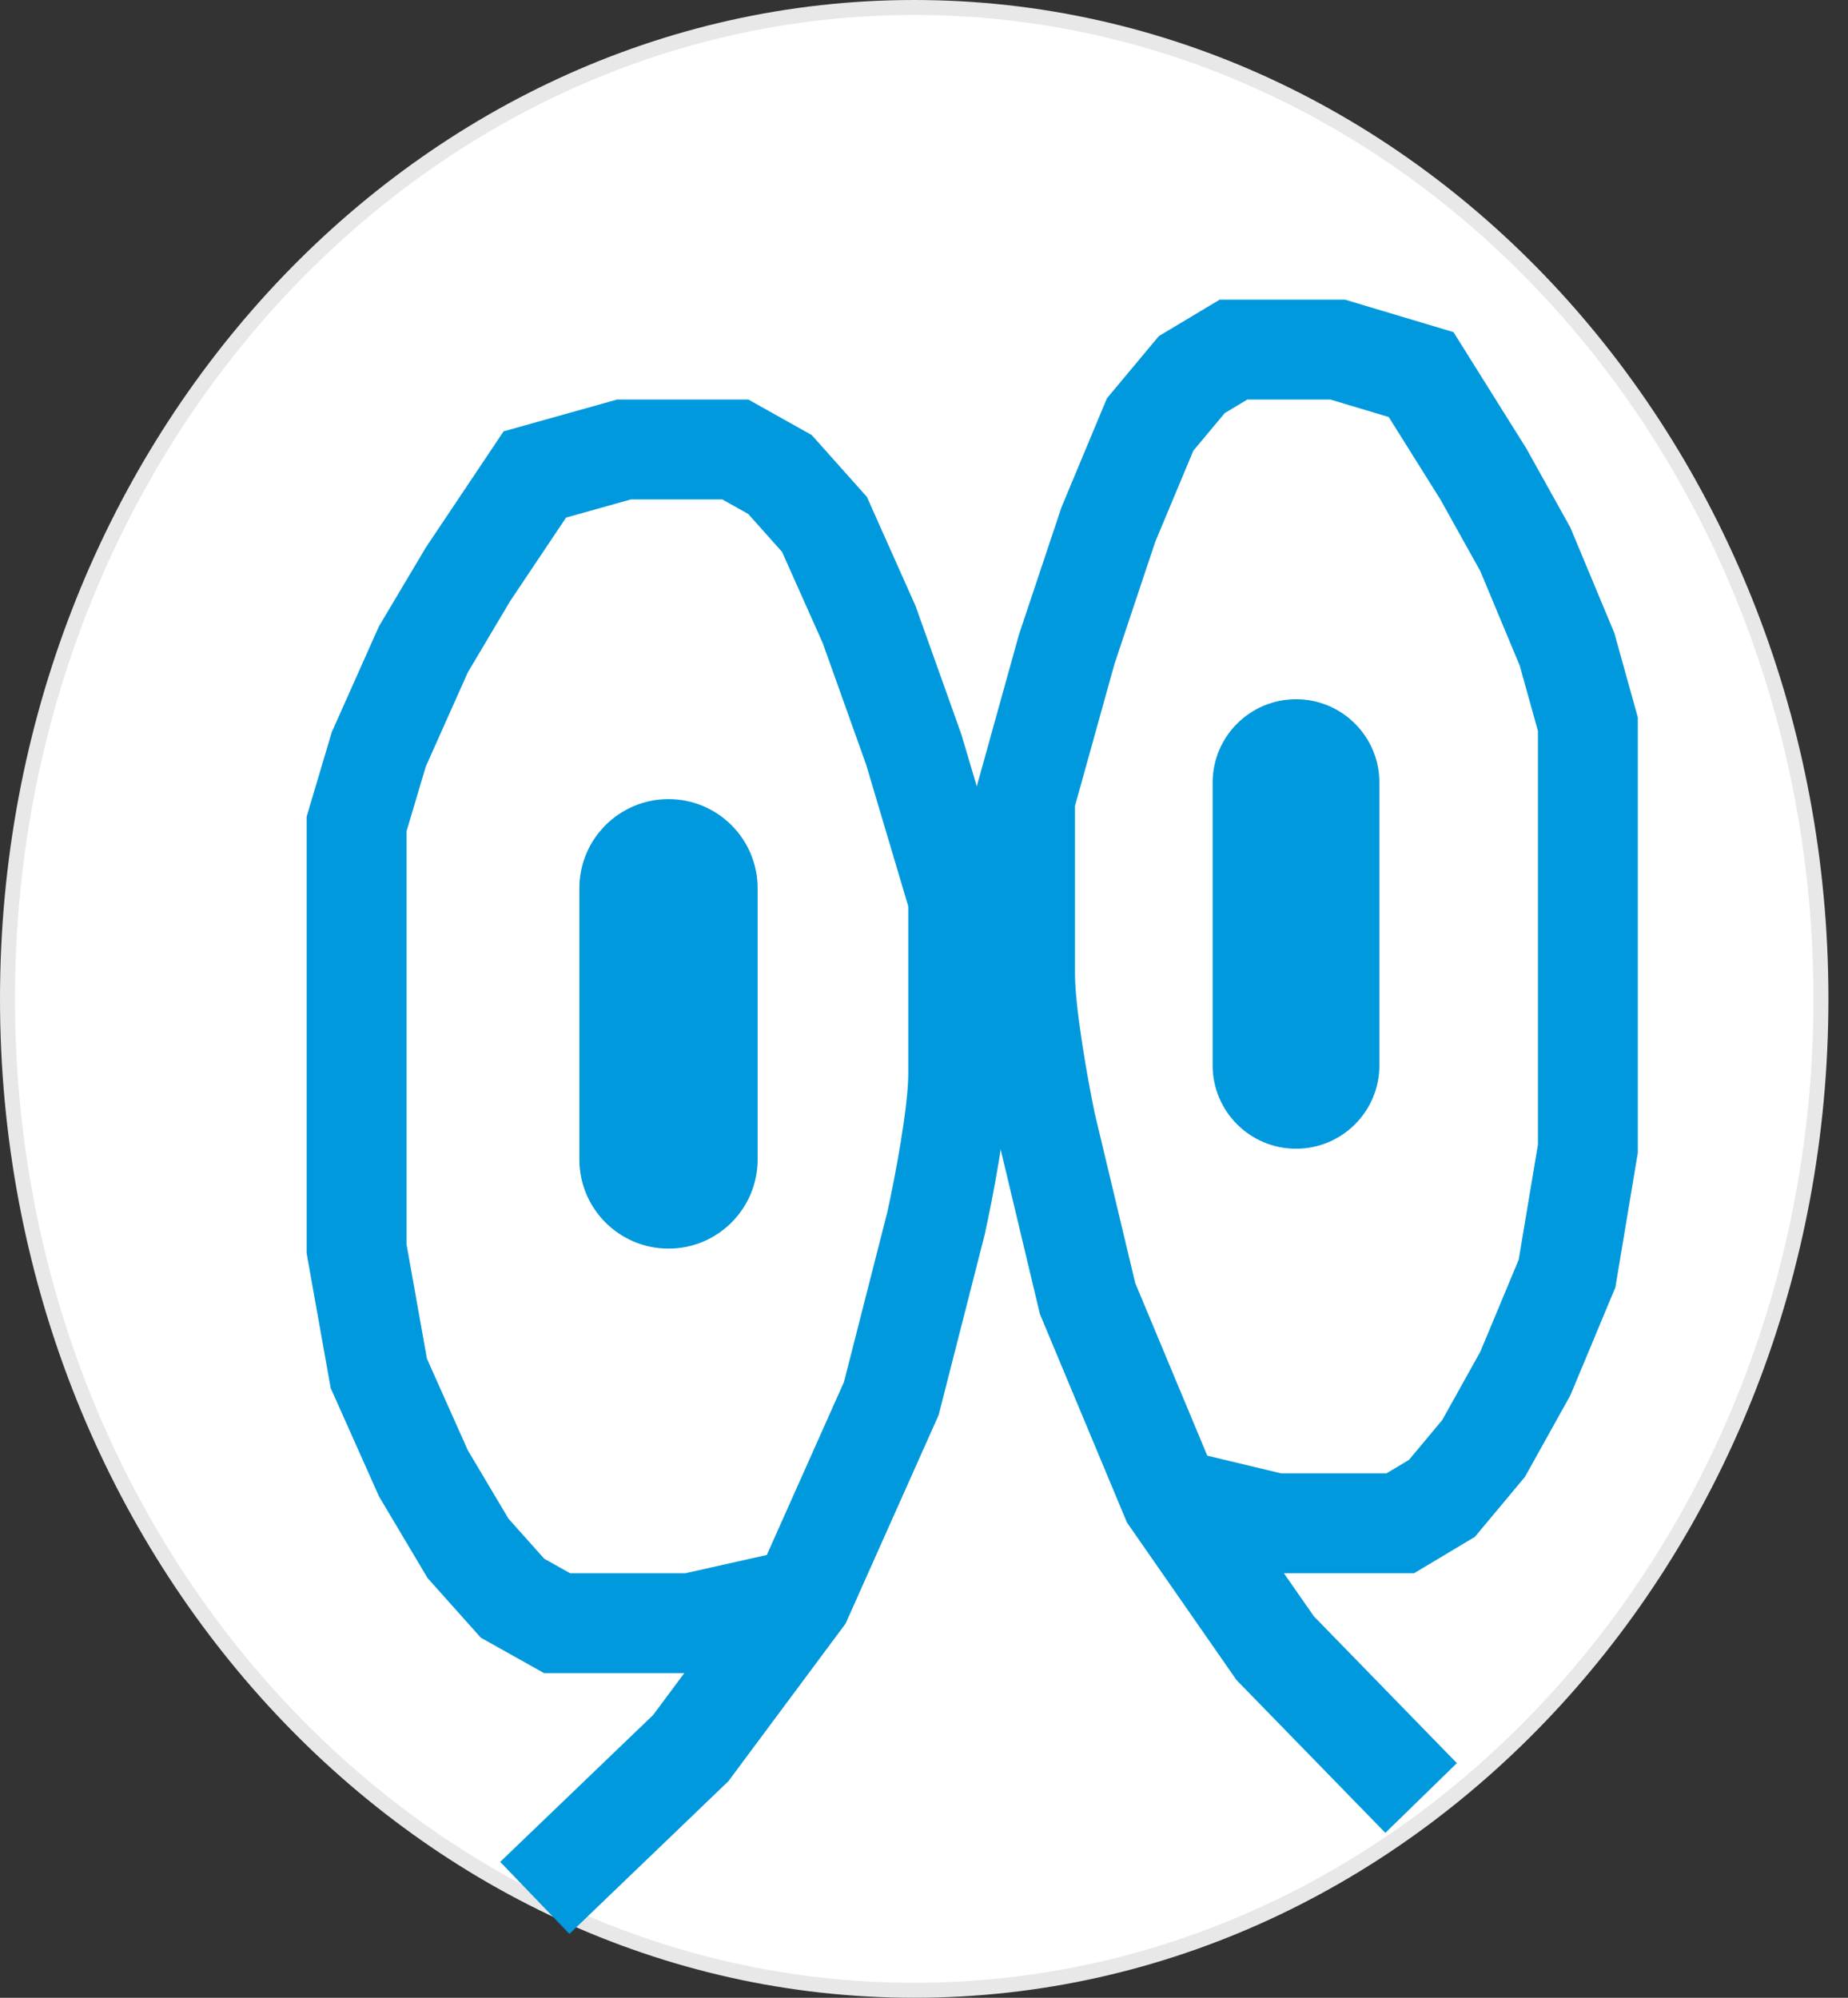 <svg width="37" height="40" viewBox="0 0 37 40" fill="none" xmlns="http://www.w3.org/2000/svg">
<rect x="0" y="0" width="37" height="40" fill="#333333" stroke="none"/>
<path d="M36.458 20C36.458 30.976 28.318 39.85 18.304 39.85C8.29 39.85 0.15 30.976 0.15 20C0.15 9.024 8.29 0.15 18.304 0.15C28.318 0.15 36.458 9.024 36.458 20Z" fill="white" stroke="#E8E8E8" stroke-width="0.3"/>
<path fill-rule="evenodd" clip-rule="evenodd" d="M12.492 8H12.355L12.223 8.037L10.438 8.537L10.082 8.637L9.877 8.944L8.538 10.944L8.524 10.966L8.51 10.989L7.618 12.489L7.588 12.539L7.564 12.593L6.672 14.593L6.645 14.652L6.626 14.715L6.18 16.215L6.139 16.354V16.5V18V22.5V25V25.088L6.154 25.176L6.6 27.676L6.622 27.796L6.672 27.907L7.564 29.907L7.588 29.961L7.618 30.011L8.51 31.511L8.559 31.594L8.623 31.666L9.516 32.666L9.627 32.791L9.773 32.872L10.665 33.372L10.893 33.5H11.154H13.7L13.078 34.337L10.015 37.279L11.401 38.721L14.524 35.721L14.584 35.663L14.633 35.597L16.864 32.597L16.93 32.508L16.975 32.407L18.76 28.407L18.794 28.33L18.815 28.247L19.708 24.747L19.711 24.732L19.715 24.718C19.86 24.065 20.185 22.427 20.185 21.5V21.495V21.491V21.486V21.481V21.476V21.471V21.467V21.462V21.457V21.452V21.447V21.442V21.437V21.432V21.427V21.422V21.417V21.412V21.407V21.401V21.396V21.391V21.386V21.381V21.375V21.37V21.365V21.36V21.354V21.349V21.343V21.338V21.333V21.327V21.322V21.316V21.311V21.305V21.299V21.294V21.288V21.283V21.277V21.271V21.266V21.26V21.254V21.249V21.243V21.237V21.231V21.225V21.22V21.214V21.208V21.202V21.196V21.19V21.184V21.178V21.172V21.166V21.16V21.154V21.148V21.142V21.136V21.13V21.124V21.117V21.111V21.105V21.099V21.093V21.086V21.08V21.074V21.067V21.061V21.055V21.049V21.042V21.036V21.029V21.023V21.017V21.01V21.004V20.997V20.991V20.984V20.978V20.971V20.965V20.958V20.951V20.945V20.938V20.931V20.925V20.918V20.912V20.905V20.898V20.891V20.885V20.878V20.871V20.864V20.858V20.851V20.844V20.837V20.83V20.823V20.816V20.809V20.803V20.796V20.789V20.782V20.775V20.768V20.761V20.754V20.747V20.74V20.733V20.726V20.719V20.712V20.704V20.697V20.69V20.683V20.676V20.669V20.662V20.655V20.647V20.64V20.633V20.626V20.619V20.611V20.604V20.597V20.59V20.582V20.575V20.568V20.56V20.553V20.546V20.538V20.531V20.524V20.516V20.509V20.502V20.494V20.487V20.479V20.472V20.465V20.457V20.45V20.442V20.435V20.427V20.42V20.412V20.405V20.397V20.39V20.382V20.375V20.367V20.36V20.352V20.344V20.337V20.329V20.322V20.314V20.306V20.299V20.291V20.284V20.276V20.268V20.261V20.253V20.245V20.238V20.23V20.222V20.215V20.207V20.199V20.192V20.184V20.176V20.169V20.161V20.153V20.145V20.138V20.13V20.122V20.114V20.107V20.099V20.091V20.083V20.076V20.068V20.06V20.052V20.044V20.037V20.029V20.021V20.013V20.006V19.998V19.99V19.982V19.974V19.966V19.959V19.951V19.943V19.935V19.927V19.919V19.912V19.904V19.896V19.888V19.88V19.872V19.865V19.857V19.849V19.841V19.833V19.825V19.817V19.81V19.802V19.794V19.786V19.778V19.77V19.762V19.755V19.747V19.739V19.731V19.723V19.715V19.707V19.7V19.692V19.684V19.676V19.668V19.66V19.652V19.645V19.637V19.629V19.621V19.613V19.605V19.598V19.59V19.582V19.574V19.566V19.558V19.55V19.543V19.535V19.527V19.519V19.511V19.503V19.496V19.488V19.48V19.472V19.464V19.456V19.449V19.441V19.433V19.425V19.418V19.41V19.402V19.394V19.386V19.379V19.371V19.363V19.355V19.348V19.34V19.332V19.324V19.317V19.309V19.301V19.294V19.286V19.278V19.27V19.263V19.255V19.247V19.24V19.232V19.224V19.217V19.209V19.201V19.194V19.186V19.178V19.171V19.163V19.156V19.148V19.14V19.133V19.125V19.118V19.11V19.102V19.095V19.087V19.08V19.072V19.065V19.057V19.05V19.042V19.035V19.027V19.02V19.012V19.005V18.997V18.99V18.983V18.975V18.968V18.96V18.953V18.946V18.938V18.931V18.924V18.916V18.909V18.902V18.894V18.887V18.88V18.872V18.865V18.858V18.851V18.843V18.836V18.829V18.822V18.815V18.807V18.8V18.793V18.786V18.779V18.772V18.765V18.758V18.75V18.743V18.736V18.729V18.722V18.715V18.708V18.701V18.694V18.687V18.68V18.673V18.666V18.659V18.652V18.646V18.639V18.632V18.625V18.618V18.611V18.605V18.598V18.591V18.584V18.577V18.571V18.564V18.557V18.55V18.544V18.537V18.53V18.524V18.517V18.511V18.504V18.497V18.491V18.484V18.478V18.471V18.465V18.458V18.452V18.445V18.439V18.433V18.426V18.42V18.413V18.407V18.401V18.394V18.388V18.382V18.375V18.369V18.363V18.357V18.351V18.345V18.338V18.332V18.326V18.32V18.314V18.308V18.302V18.296V18.29V18.284V18.278V18.272V18.266V18.26V18.254V18.248V18.242V18.236V18.231V18.225V18.219V18.213V18.207V18.202V18.196V18.19V18.185V18.179V18.173V18.168V18.162V18.157V18.151V18.146V18.14V18.135V18.129V18.124V18.118V18.113V18.108V18.102V18.097V18.092V18.086V18.081V18.076V18.071V18.065V18.06V18.055V18.05V18.045V18.04V18.035V18.03V18.025V18.02V18.015V18.01V18.005V18V17.854L20.143 17.715L19.251 14.715L19.243 14.689L19.234 14.664L18.342 12.164L18.329 12.128L18.313 12.093L17.421 10.093L17.358 9.95L17.254 9.834L16.362 8.834L16.25 8.709L16.104 8.628L15.212 8.128L14.984 8H14.723H12.492ZM13.72 31.5L15.353 31.134L16.898 27.67L17.766 24.268C17.918 23.581 18.185 22.168 18.185 21.5V21.495V21.491V21.486V21.481V21.476V21.471V21.467V21.462V21.457V21.452V21.447V21.442V21.437V21.432V21.427V21.422V21.417V21.412V21.407V21.401V21.396V21.391V21.386V21.381V21.375V21.37V21.365V21.36V21.354V21.349V21.343V21.338V21.333V21.327V21.322V21.316V21.311V21.305V21.299V21.294V21.288V21.283V21.277V21.271V21.266V21.26V21.254V21.249V21.243V21.237V21.231V21.225V21.22V21.214V21.208V21.202V21.196V21.19V21.184V21.178V21.172V21.166V21.16V21.154V21.148V21.142V21.136V21.13V21.124V21.117V21.111V21.105V21.099V21.093V21.086V21.08V21.074V21.067V21.061V21.055V21.049V21.042V21.036V21.029V21.023V21.017V21.01V21.004V20.997V20.991V20.984V20.978V20.971V20.965V20.958V20.951V20.945V20.938V20.931V20.925V20.918V20.912V20.905V20.898V20.891V20.885V20.878V20.871V20.864V20.858V20.851V20.844V20.837V20.83V20.823V20.816V20.809V20.803V20.796V20.789V20.782V20.775V20.768V20.761V20.754V20.747V20.74V20.733V20.726V20.719V20.712V20.704V20.697V20.69V20.683V20.676V20.669V20.662V20.655V20.647V20.64V20.633V20.626V20.619V20.611V20.604V20.597V20.59V20.582V20.575V20.568V20.56V20.553V20.546V20.538V20.531V20.524V20.516V20.509V20.502V20.494V20.487V20.479V20.472V20.465V20.457V20.45V20.442V20.435V20.427V20.42V20.412V20.405V20.397V20.39V20.382V20.375V20.367V20.36V20.352V20.344V20.337V20.329V20.322V20.314V20.306V20.299V20.291V20.284V20.276V20.268V20.261V20.253V20.245V20.238V20.23V20.222V20.215V20.207V20.199V20.192V20.184V20.176V20.169V20.161V20.153V20.145V20.138V20.13V20.122V20.114V20.107V20.099V20.091V20.083V20.076V20.068V20.06V20.052V20.044V20.037V20.029V20.021V20.013V20.006V19.998V19.99V19.982V19.974V19.966V19.959V19.951V19.943V19.935V19.927V19.919V19.912V19.904V19.896V19.888V19.88V19.872V19.865V19.857V19.849V19.841V19.833V19.825V19.817V19.81V19.802V19.794V19.786V19.778V19.77V19.762V19.755V19.747V19.739V19.731V19.723V19.715V19.707V19.7V19.692V19.684V19.676V19.668V19.66V19.652V19.645V19.637V19.629V19.621V19.613V19.605V19.598V19.59V19.582V19.574V19.566V19.558V19.55V19.543V19.535V19.527V19.519V19.511V19.503V19.496V19.488V19.48V19.472V19.464V19.456V19.449V19.441V19.433V19.425V19.418V19.41V19.402V19.394V19.386V19.379V19.371V19.363V19.355V19.348V19.34V19.332V19.324V19.317V19.309V19.301V19.294V19.286V19.278V19.27V19.263V19.255V19.247V19.24V19.232V19.224V19.217V19.209V19.201V19.194V19.186V19.178V19.171V19.163V19.156V19.148V19.14V19.133V19.125V19.118V19.11V19.102V19.095V19.087V19.08V19.072V19.065V19.057V19.05V19.042V19.035V19.027V19.02V19.012V19.005V18.997V18.99V18.983V18.975V18.968V18.96V18.953V18.946V18.938V18.931V18.924V18.916V18.909V18.902V18.894V18.887V18.88V18.872V18.865V18.858V18.851V18.843V18.836V18.829V18.822V18.815V18.807V18.8V18.793V18.786V18.779V18.772V18.765V18.758V18.75V18.743V18.736V18.729V18.722V18.715V18.708V18.701V18.694V18.687V18.68V18.673V18.666V18.659V18.652V18.646V18.639V18.632V18.625V18.618V18.611V18.605V18.598V18.591V18.584V18.577V18.571V18.564V18.557V18.55V18.544V18.537V18.53V18.524V18.517V18.511V18.504V18.497V18.491V18.484V18.478V18.471V18.465V18.458V18.452V18.445V18.439V18.433V18.426V18.42V18.413V18.407V18.401V18.394V18.388V18.382V18.375V18.369V18.363V18.357V18.351V18.345V18.338V18.332V18.326V18.32V18.314V18.308V18.302V18.296V18.29V18.284V18.278V18.272V18.266V18.26V18.254V18.248V18.242V18.236V18.231V18.225V18.219V18.213V18.207V18.202V18.196V18.19V18.185V18.179V18.173V18.168V18.162V18.157V18.151V18.146V18.146L17.342 15.311L16.471 12.872L15.658 11.05L14.981 10.291L14.462 10H12.63L11.334 10.363L10.215 12.034L9.367 13.461L8.525 15.348L8.139 16.646V18V22.5V24.912L8.548 27.204L9.367 29.039L10.18 30.406L10.896 31.209L11.415 31.5H13.72ZM13.385 16C12.399 16 11.6 16.799 11.6 17.785V23.215C11.6 24.201 12.399 25 13.385 25C14.37 25 15.169 24.201 15.169 23.215V17.785C15.169 16.799 14.37 16 13.385 16Z" fill="#0099DD"/>
<path fill-rule="evenodd" clip-rule="evenodd" d="M26.784 6H26.93L27.07 6.042L28.74 6.542L29.101 6.65L29.301 6.969L30.553 8.969L30.566 8.991L30.579 9.014L31.414 10.514L31.441 10.563L31.463 10.615L32.297 12.615L32.321 12.672L32.338 12.732L32.755 14.232L32.792 14.364V14.5V16V20.5V23V23.083L32.778 23.165L32.361 25.665L32.342 25.779L32.297 25.885L31.463 27.885L31.441 27.937L31.414 27.986L30.579 29.486L30.533 29.569L30.473 29.641L29.638 30.641L29.53 30.771L29.384 30.858L28.549 31.358L28.312 31.5H28.036H25.706L26.305 32.361L29.169 35.302L27.737 36.698L24.815 33.698L24.758 33.639L24.71 33.571L22.624 30.571L22.563 30.483L22.522 30.385L20.852 26.385L20.821 26.311L20.802 26.232L19.968 22.732L19.964 22.718L19.962 22.704C19.825 22.051 19.523 20.419 19.523 19.5V19.495V19.491V19.486V19.481V19.476V19.471V19.467V19.462V19.457V19.452V19.447V19.442V19.437V19.432V19.427V19.422V19.417V19.412V19.407V19.401V19.396V19.391V19.386V19.381V19.375V19.37V19.365V19.36V19.354V19.349V19.343V19.338V19.333V19.327V19.322V19.316V19.311V19.305V19.299V19.294V19.288V19.283V19.277V19.271V19.266V19.26V19.254V19.249V19.243V19.237V19.231V19.225V19.22V19.214V19.208V19.202V19.196V19.19V19.184V19.178V19.172V19.166V19.16V19.154V19.148V19.142V19.136V19.13V19.124V19.117V19.111V19.105V19.099V19.093V19.086V19.08V19.074V19.067V19.061V19.055V19.049V19.042V19.036V19.029V19.023V19.017V19.01V19.004V18.997V18.991V18.984V18.978V18.971V18.965V18.958V18.951V18.945V18.938V18.931V18.925V18.918V18.912V18.905V18.898V18.891V18.885V18.878V18.871V18.864V18.858V18.851V18.844V18.837V18.83V18.823V18.816V18.809V18.803V18.796V18.789V18.782V18.775V18.768V18.761V18.754V18.747V18.74V18.733V18.726V18.719V18.712V18.704V18.697V18.69V18.683V18.676V18.669V18.662V18.655V18.647V18.64V18.633V18.626V18.619V18.611V18.604V18.597V18.59V18.582V18.575V18.568V18.56V18.553V18.546V18.538V18.531V18.524V18.516V18.509V18.502V18.494V18.487V18.479V18.472V18.465V18.457V18.45V18.442V18.435V18.427V18.42V18.412V18.405V18.397V18.39V18.382V18.375V18.367V18.36V18.352V18.344V18.337V18.329V18.322V18.314V18.306V18.299V18.291V18.284V18.276V18.268V18.261V18.253V18.245V18.238V18.23V18.222V18.215V18.207V18.199V18.192V18.184V18.176V18.169V18.161V18.153V18.145V18.138V18.13V18.122V18.114V18.107V18.099V18.091V18.083V18.076V18.068V18.06V18.052V18.044V18.037V18.029V18.021V18.013V18.006V17.998V17.99V17.982V17.974V17.966V17.959V17.951V17.943V17.935V17.927V17.919V17.912V17.904V17.896V17.888V17.88V17.872V17.865V17.857V17.849V17.841V17.833V17.825V17.817V17.81V17.802V17.794V17.786V17.778V17.77V17.762V17.755V17.747V17.739V17.731V17.723V17.715V17.707V17.7V17.692V17.684V17.676V17.668V17.66V17.652V17.645V17.637V17.629V17.621V17.613V17.605V17.598V17.59V17.582V17.574V17.566V17.558V17.55V17.543V17.535V17.527V17.519V17.511V17.503V17.496V17.488V17.48V17.472V17.464V17.456V17.449V17.441V17.433V17.425V17.418V17.41V17.402V17.394V17.386V17.379V17.371V17.363V17.355V17.348V17.34V17.332V17.324V17.317V17.309V17.301V17.294V17.286V17.278V17.27V17.263V17.255V17.247V17.24V17.232V17.224V17.217V17.209V17.201V17.194V17.186V17.178V17.171V17.163V17.156V17.148V17.14V17.133V17.125V17.118V17.11V17.102V17.095V17.087V17.08V17.072V17.065V17.057V17.05V17.042V17.035V17.027V17.02V17.012V17.005V16.997V16.99V16.983V16.975V16.968V16.96V16.953V16.946V16.938V16.931V16.924V16.916V16.909V16.902V16.894V16.887V16.88V16.872V16.865V16.858V16.851V16.843V16.836V16.829V16.822V16.815V16.807V16.8V16.793V16.786V16.779V16.772V16.765V16.758V16.75V16.743V16.736V16.729V16.722V16.715V16.708V16.701V16.694V16.687V16.68V16.673V16.666V16.659V16.652V16.646V16.639V16.632V16.625V16.618V16.611V16.605V16.598V16.591V16.584V16.577V16.571V16.564V16.557V16.55V16.544V16.537V16.53V16.524V16.517V16.511V16.504V16.497V16.491V16.484V16.478V16.471V16.465V16.458V16.452V16.445V16.439V16.433V16.426V16.42V16.413V16.407V16.401V16.394V16.388V16.382V16.375V16.369V16.363V16.357V16.351V16.345V16.338V16.332V16.326V16.32V16.314V16.308V16.302V16.296V16.29V16.284V16.278V16.272V16.266V16.26V16.254V16.248V16.242V16.236V16.231V16.225V16.219V16.213V16.207V16.202V16.196V16.19V16.185V16.179V16.173V16.168V16.162V16.157V16.151V16.146V16.14V16.135V16.129V16.124V16.118V16.113V16.108V16.102V16.097V16.092V16.086V16.081V16.076V16.071V16.065V16.06V16.055V16.05V16.045V16.04V16.035V16.03V16.025V16.02V16.015V16.01V16.005V16V15.864L19.56 15.732L20.394 12.732L20.401 12.707L20.409 12.683L21.244 10.183L21.256 10.149L21.27 10.115L22.104 8.115L22.163 7.975L22.259 7.859L23.094 6.859L23.203 6.729L23.348 6.642L24.183 6.142L24.42 6H24.697H26.784ZM25.65 29.5L24.172 29.146L22.729 25.689L21.916 22.282C21.774 21.597 21.523 20.177 21.523 19.5V19.495V19.491V19.486V19.481V19.476V19.471V19.467V19.462V19.457V19.452V19.447V19.442V19.437V19.432V19.427V19.422V19.417V19.412V19.407V19.401V19.396V19.391V19.386V19.381V19.375V19.37V19.365V19.36V19.354V19.349V19.343V19.338V19.333V19.327V19.322V19.316V19.311V19.305V19.299V19.294V19.288V19.283V19.277V19.271V19.266V19.26V19.254V19.249V19.243V19.237V19.231V19.225V19.22V19.214V19.208V19.202V19.196V19.19V19.184V19.178V19.172V19.166V19.16V19.154V19.148V19.142V19.136V19.13V19.124V19.117V19.111V19.105V19.099V19.093V19.086V19.08V19.074V19.067V19.061V19.055V19.049V19.042V19.036V19.029V19.023V19.017V19.01V19.004V18.997V18.991V18.984V18.978V18.971V18.965V18.958V18.951V18.945V18.938V18.931V18.925V18.918V18.912V18.905V18.898V18.891V18.885V18.878V18.871V18.864V18.858V18.851V18.844V18.837V18.83V18.823V18.816V18.809V18.803V18.796V18.789V18.782V18.775V18.768V18.761V18.754V18.747V18.74V18.733V18.726V18.719V18.712V18.704V18.697V18.69V18.683V18.676V18.669V18.662V18.655V18.647V18.64V18.633V18.626V18.619V18.611V18.604V18.597V18.59V18.582V18.575V18.568V18.56V18.553V18.546V18.538V18.531V18.524V18.516V18.509V18.502V18.494V18.487V18.479V18.472V18.465V18.457V18.45V18.442V18.435V18.427V18.42V18.412V18.405V18.397V18.39V18.382V18.375V18.367V18.36V18.352V18.344V18.337V18.329V18.322V18.314V18.306V18.299V18.291V18.284V18.276V18.268V18.261V18.253V18.245V18.238V18.23V18.222V18.215V18.207V18.199V18.192V18.184V18.176V18.169V18.161V18.153V18.145V18.138V18.13V18.122V18.114V18.107V18.099V18.091V18.083V18.076V18.068V18.06V18.052V18.044V18.037V18.029V18.021V18.013V18.006V17.998V17.99V17.982V17.974V17.966V17.959V17.951V17.943V17.935V17.927V17.919V17.912V17.904V17.896V17.888V17.88V17.872V17.865V17.857V17.849V17.841V17.833V17.825V17.817V17.81V17.802V17.794V17.786V17.778V17.77V17.762V17.755V17.747V17.739V17.731V17.723V17.715V17.707V17.7V17.692V17.684V17.676V17.668V17.66V17.652V17.645V17.637V17.629V17.621V17.613V17.605V17.598V17.59V17.582V17.574V17.566V17.558V17.55V17.543V17.535V17.527V17.519V17.511V17.503V17.496V17.488V17.48V17.472V17.464V17.456V17.449V17.441V17.433V17.425V17.418V17.41V17.402V17.394V17.386V17.379V17.371V17.363V17.355V17.348V17.34V17.332V17.324V17.317V17.309V17.301V17.294V17.286V17.278V17.27V17.263V17.255V17.247V17.24V17.232V17.224V17.217V17.209V17.201V17.194V17.186V17.178V17.171V17.163V17.156V17.148V17.14V17.133V17.125V17.118V17.11V17.102V17.095V17.087V17.08V17.072V17.065V17.057V17.05V17.042V17.035V17.027V17.02V17.012V17.005V16.997V16.99V16.983V16.975V16.968V16.96V16.953V16.946V16.938V16.931V16.924V16.916V16.909V16.902V16.894V16.887V16.88V16.872V16.865V16.858V16.851V16.843V16.836V16.829V16.822V16.815V16.807V16.8V16.793V16.786V16.779V16.772V16.765V16.758V16.75V16.743V16.736V16.729V16.722V16.715V16.708V16.701V16.694V16.687V16.68V16.673V16.666V16.659V16.652V16.646V16.639V16.632V16.625V16.618V16.611V16.605V16.598V16.591V16.584V16.577V16.571V16.564V16.557V16.55V16.544V16.537V16.53V16.524V16.517V16.511V16.504V16.497V16.491V16.484V16.478V16.471V16.465V16.458V16.452V16.445V16.439V16.433V16.426V16.42V16.413V16.407V16.401V16.394V16.388V16.382V16.375V16.369V16.363V16.357V16.351V16.345V16.338V16.332V16.326V16.32V16.314V16.308V16.302V16.296V16.29V16.284V16.278V16.272V16.266V16.26V16.254V16.248V16.242V16.236V16.231V16.225V16.219V16.213V16.207V16.202V16.196V16.19V16.185V16.179V16.173V16.168V16.162V16.157V16.151V16.146V16.14V16.137L22.314 13.293L23.129 10.851L23.892 9.025L24.521 8.271L24.973 8H26.637L27.805 8.35L28.844 10.009L29.639 11.437L30.428 13.328L30.792 14.636V16V20.5V22.917L30.407 25.221L29.639 27.063L28.877 28.431L28.211 29.229L27.759 29.5H25.65ZM25.949 14C26.871 14 27.618 14.748 27.618 15.669V21.331C27.618 22.253 26.871 23 25.949 23C25.027 23 24.279 22.253 24.279 21.331V15.669C24.279 14.748 25.027 14 25.949 14Z" fill="#0099DD"/>
</svg>

